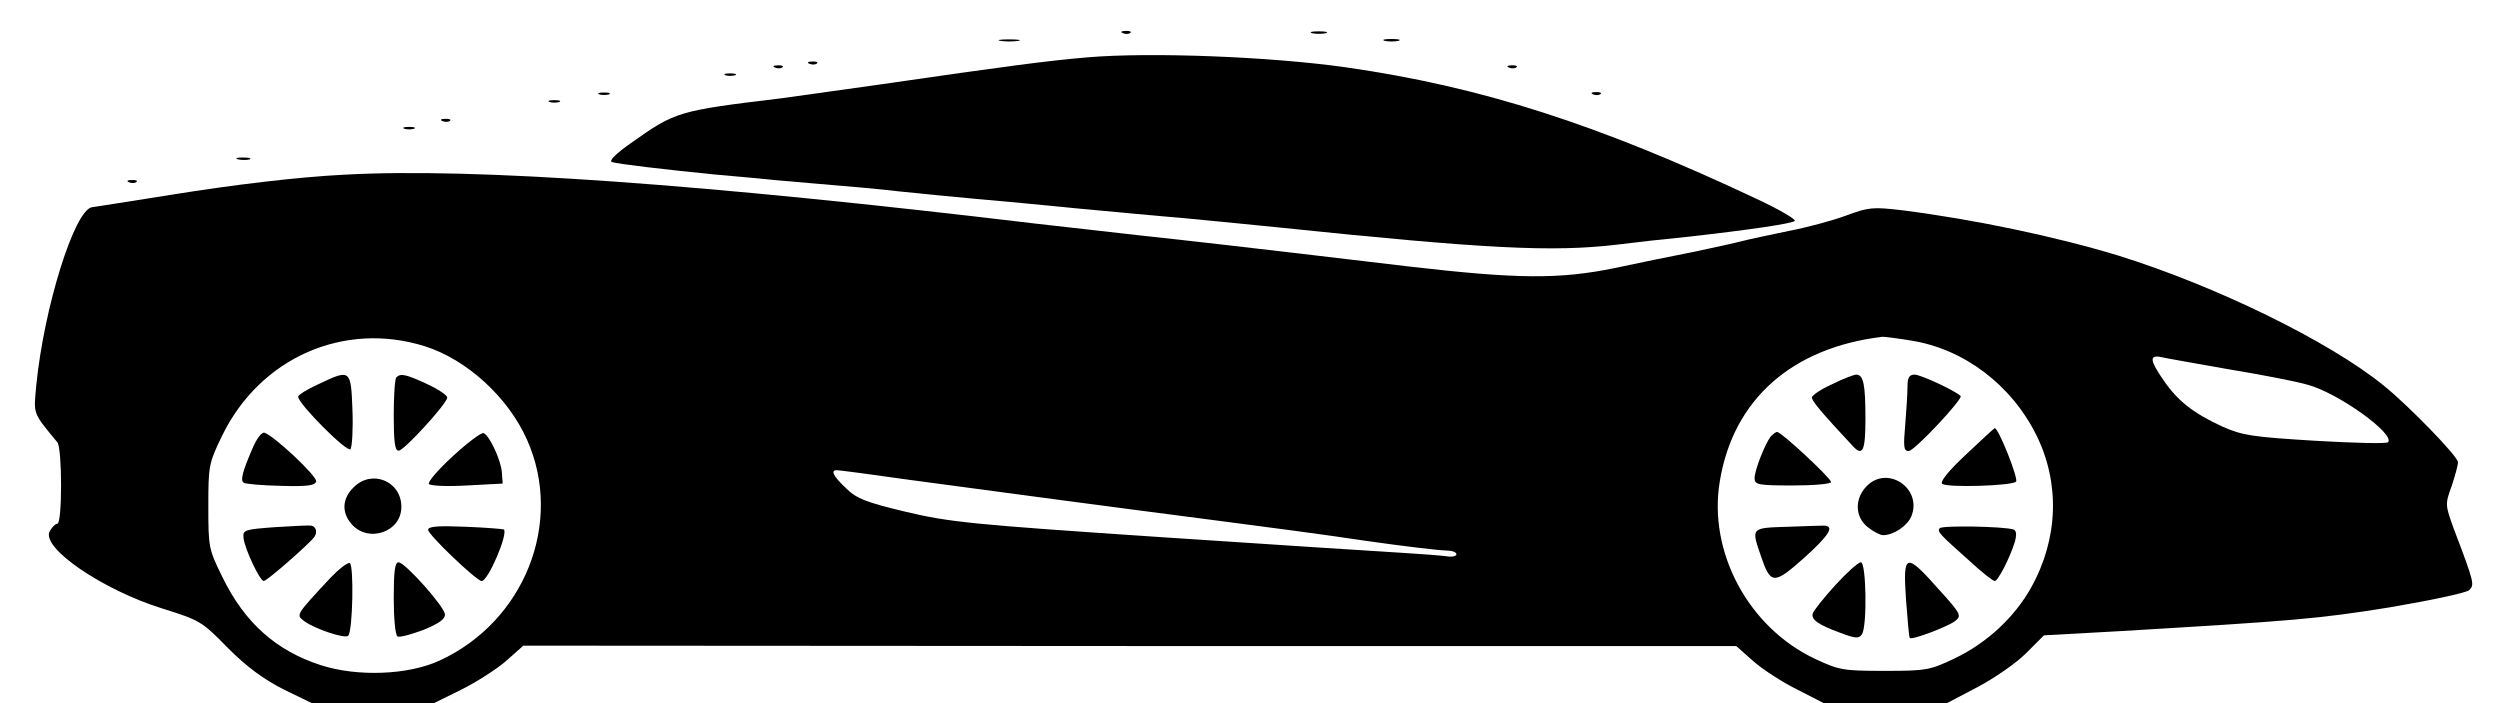 <?xml version="1.0" standalone="no"?>
<!DOCTYPE svg PUBLIC "-//W3C//DTD SVG 20010904//EN"
 "http://www.w3.org/TR/2001/REC-SVG-20010904/DTD/svg10.dtd">
<svg version="1.0" xmlns="http://www.w3.org/2000/svg"
 width="654pt" height="184pt" viewBox="0 0 654 184"
 preserveAspectRatio="xMidYMid meet">

<g transform="translate(0,184) scale(0.1,-0.1)"
fill="#000000" stroke="none">
<path d="M2938 1753 c7 -3 16 -2 19 1 4 3 -2 6 -13 5 -11 0 -14 -3 -6 -6z"/>
<path d="M3433 1753 c9 -2 25 -2 35 0 9 3 1 5 -18 5 -19 0 -27 -2 -17 -5z"/>
<path d="M2618 1733 c12 -2 32 -2 45 0 12 2 2 4 -23 4 -25 0 -35 -2 -22 -4z"/>
<path d="M3623 1733 c9 -2 25 -2 35 0 9 3 1 5 -18 5 -19 0 -27 -2 -17 -5z"/>
<path d="M2845 1690 c-105 -9 -205 -22 -550 -72 -115 -16 -228 -32 -250 -35
-274 -33 -278 -35 -394 -117 -40 -28 -59 -47 -50 -50 15 -5 143 -20 264 -32
38 -3 83 -8 100 -9 16 -2 91 -9 165 -15 74 -6 176 -15 225 -21 50 -5 137 -14
195 -19 58 -5 177 -16 265 -25 88 -8 212 -20 275 -25 63 -6 178 -17 255 -25
540 -56 716 -65 885 -45 47 6 128 15 180 20 162 18 278 35 285 42 4 4 -39 29
-96 56 -418 197 -723 295 -1079 346 -198 28 -511 40 -675 26z"/>
<path d="M2118 1673 c7 -3 16 -2 19 1 4 3 -2 6 -13 5 -11 0 -14 -3 -6 -6z"/>
<path d="M2028 1663 c7 -3 16 -2 19 1 4 3 -2 6 -13 5 -11 0 -14 -3 -6 -6z"/>
<path d="M3948 1663 c7 -3 16 -2 19 1 4 3 -2 6 -13 5 -11 0 -14 -3 -6 -6z"/>
<path d="M1898 1643 c6 -2 18 -2 25 0 6 3 1 5 -13 5 -14 0 -19 -2 -12 -5z"/>
<path d="M1568 1593 c6 -2 18 -2 25 0 6 3 1 5 -13 5 -14 0 -19 -2 -12 -5z"/>
<path d="M4168 1593 c7 -3 16 -2 19 1 4 3 -2 6 -13 5 -11 0 -14 -3 -6 -6z"/>
<path d="M1438 1573 c6 -2 18 -2 25 0 6 3 1 5 -13 5 -14 0 -19 -2 -12 -5z"/>
<path d="M1158 1523 c7 -3 16 -2 19 1 4 3 -2 6 -13 5 -11 0 -14 -3 -6 -6z"/>
<path d="M1058 1503 c6 -2 18 -2 25 0 6 3 1 5 -13 5 -14 0 -19 -2 -12 -5z"/>
<path d="M623 1423 c9 -2 23 -2 30 0 6 3 -1 5 -18 5 -16 0 -22 -2 -12 -5z"/>
<path d="M900 1383 c-117 -6 -282 -25 -455 -53 -99 -16 -191 -30 -204 -32 -46
-6 -126 -263 -146 -465 -7 -78 -11 -70 55 -150 13 -16 13 -213 0 -213 -5 0
-14 -9 -20 -20 -23 -43 138 -153 295 -202 96 -30 103 -33 170 -102 50 -50 93
-82 146 -109 l76 -37 158 0 159 0 73 36 c40 20 93 54 117 75 l45 40 1587 -1
1586 0 45 -40 c24 -21 76 -55 115 -74 l70 -36 160 0 160 0 80 42 c44 23 102
63 128 89 l47 47 199 11 c454 27 518 32 704 62 107 18 201 38 209 45 15 14 14
19 -40 161 -22 61 -23 64 -6 110 9 27 17 55 17 64 0 15 -129 148 -195 201
-143 116 -439 260 -692 339 -164 50 -378 95 -567 119 -77 9 -88 8 -147 -14
-35 -13 -102 -31 -149 -40 -47 -10 -101 -21 -120 -26 -19 -5 -78 -18 -130 -29
-52 -10 -144 -29 -205 -42 -146 -30 -255 -29 -540 4 -454 54 -572 67 -710 82
-77 9 -196 22 -265 30 -870 104 -1472 147 -1810 128z m212 -449 c110 -35 218
-134 267 -245 96 -216 -7 -475 -229 -577 -82 -38 -215 -43 -311 -12 -117 38
-199 111 -257 230 -36 73 -37 78 -37 185 0 106 1 113 36 185 99 204 319 301
531 234z m3888 15 c138 -22 262 -116 327 -247 62 -125 58 -270 -13 -398 -43
-78 -117 -147 -202 -187 -63 -30 -73 -32 -182 -32 -109 0 -119 2 -183 32 -173
82 -279 279 -248 464 35 214 189 350 426 378 6 0 39 -4 75 -10z m830 -75 c85
-14 178 -32 205 -40 81 -21 232 -130 212 -151 -4 -4 -90 -2 -191 4 -165 10
-190 14 -242 37 -76 35 -117 67 -154 121 -36 52 -38 67 -7 61 12 -3 92 -17
177 -32z m-3453 -289 c260 -35 537 -72 793 -105 124 -16 306 -40 404 -55 98
-14 192 -25 207 -25 16 0 29 -4 29 -10 0 -5 -12 -8 -27 -5 -16 2 -68 6 -118 9
-49 3 -333 21 -630 41 -493 33 -551 39 -665 66 -105 25 -130 35 -157 62 -33
31 -41 47 -24 47 6 0 90 -11 188 -25z"/>
<path d="M833 835 c-29 -13 -53 -28 -53 -33 0 -18 128 -147 137 -137 4 6 7 52
5 103 -4 106 -5 107 -89 67z"/>
<path d="M1037 853 c-4 -3 -7 -48 -7 -100 0 -68 3 -93 13 -92 15 1 127 124
127 139 0 6 -24 22 -52 35 -56 26 -70 29 -81 18z"/>
<path d="M661 668 c-27 -62 -33 -86 -23 -91 4 -3 48 -7 97 -8 71 -2 90 1 92
12 2 14 -109 118 -135 127 -7 2 -20 -14 -31 -40z"/>
<path d="M1185 647 c-38 -35 -66 -67 -63 -73 4 -5 46 -7 100 -4 l93 5 -2 28
c-2 33 -33 99 -48 104 -6 2 -42 -25 -80 -60z"/>
<path d="M925 565 c-29 -28 -32 -64 -7 -94 43 -53 132 -24 132 43 0 68 -78 99
-125 51z"/>
<path d="M720 461 c-80 -6 -85 -7 -83 -28 3 -29 43 -113 53 -113 8 0 118 96
132 115 9 12 5 28 -8 30 -5 1 -47 -1 -94 -4z"/>
<path d="M1120 454 c0 -13 127 -134 140 -134 17 0 70 124 58 135 -2 1 -47 5
-100 7 -72 3 -98 1 -98 -8z"/>
<path d="M864 328 c-91 -98 -90 -96 -68 -113 27 -20 107 -47 115 -38 12 13 15
186 4 190 -6 2 -29 -16 -51 -39z"/>
<path d="M1030 276 c0 -52 4 -98 10 -101 5 -3 35 5 67 17 42 17 58 29 57 41
-2 21 -103 134 -121 136 -10 1 -13 -24 -13 -93z"/>
<path d="M4793 835 c-29 -13 -53 -29 -53 -35 0 -9 23 -37 107 -127 26 -28 33
-12 33 71 0 90 -5 116 -24 116 -6 0 -35 -11 -63 -25z"/>
<path d="M4990 828 c0 -18 -3 -63 -6 -100 -5 -57 -4 -68 9 -68 15 0 143 137
136 144 -14 14 -105 56 -120 56 -15 0 -19 -8 -19 -32z"/>
<path d="M5142 650 c-46 -43 -68 -71 -61 -76 16 -10 182 -5 193 6 7 7 -46 141
-56 140 -2 -1 -36 -32 -76 -70z"/>
<path d="M4632 698 c-15 -20 -42 -88 -42 -109 0 -17 9 -19 100 -19 55 0 100 4
100 9 0 10 -130 131 -141 131 -4 0 -11 -6 -17 -12z"/>
<path d="M4882 567 c-31 -33 -29 -80 4 -106 15 -12 33 -21 40 -21 28 0 63 24
74 49 30 74 -64 136 -118 78z"/>
<path d="M4678 462 c-98 -3 -97 -2 -72 -75 26 -77 34 -77 114 -6 64 58 79 81
54 84 -5 0 -48 -1 -96 -3z"/>
<path d="M5074 458 c-6 -9 -3 -13 79 -86 31 -29 61 -52 65 -52 9 0 40 61 53
103 5 19 4 29 -4 32 -26 8 -188 11 -193 3z"/>
<path d="M4800 308 c-30 -33 -56 -66 -58 -73 -4 -16 14 -29 71 -50 42 -16 50
-16 58 -4 14 23 11 189 -3 188 -7 0 -38 -28 -68 -61z"/>
<path d="M4986 273 c4 -54 8 -100 10 -102 5 -6 98 29 118 44 18 14 17 18 -41
82 -88 99 -95 97 -87 -24z"/>
<path d="M338 1363 c7 -3 16 -2 19 1 4 3 -2 6 -13 5 -11 0 -14 -3 -6 -6z"/>
</g>
</svg>
